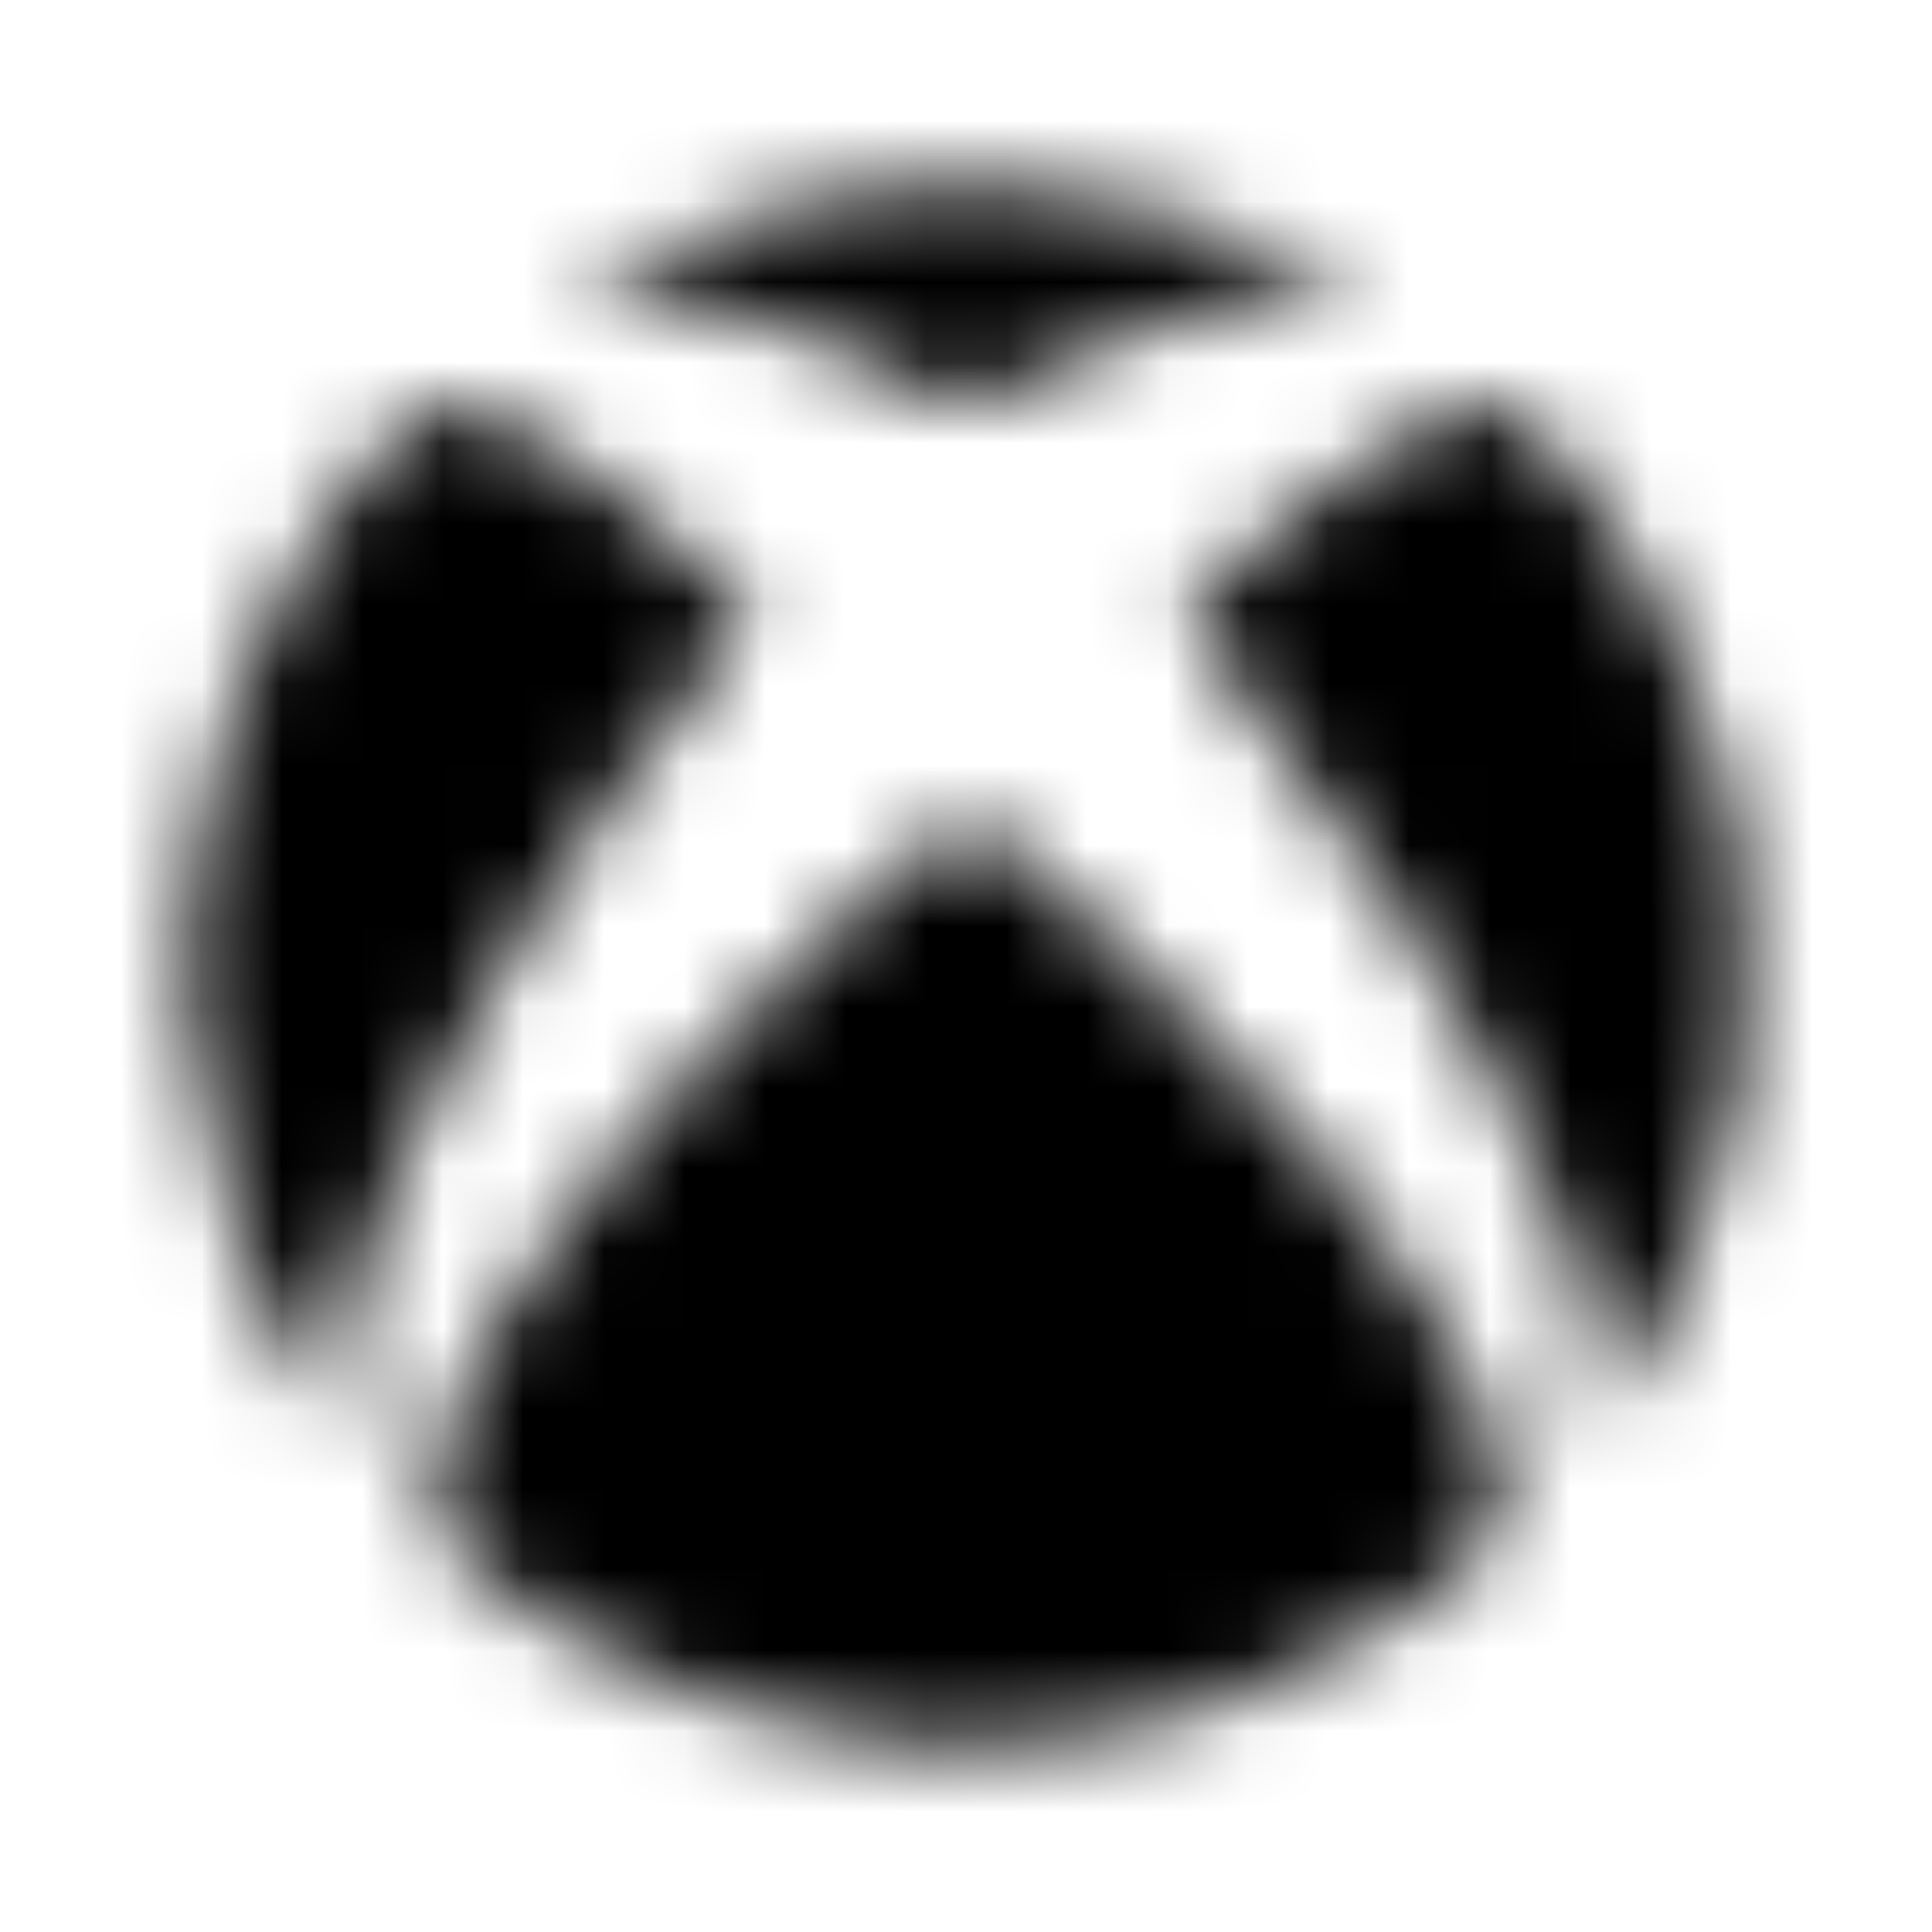 <?xml version="1.0" encoding="UTF-8"?>
<svg width="24px" height="24px" viewBox="0 0 24 24" version="1.1" xmlns="http://www.w3.org/2000/svg" xmlns:xlink="http://www.w3.org/1999/xlink">
    <!-- Generator: Sketch 52.5 (67469) - http://www.bohemiancoding.com/sketch -->
    <title>xbox</title>
    <desc>Created with Sketch.</desc>
    <defs>
        <path d="M16.449,14.43 C18.18,16.551 18.977,18.289 18.574,19.066 C18.266,19.656 16.359,20.809 14.957,21.25 C13.801,21.613 12.285,21.77 11.035,21.648 C9.543,21.504 8.031,20.969 6.734,20.125 C5.645,19.414 5.398,19.121 5.398,18.539 C5.398,17.371 6.684,15.324 8.883,12.988 C10.133,11.664 11.871,10.109 12.062,10.152 C12.43,10.234 15.355,13.086 16.449,14.43 Z M9.367,7.617 C8.207,6.566 7.098,5.512 5.992,5.141 C5.398,4.941 5.355,4.953 4.871,5.457 C3.73,6.645 2.781,8.57 2.516,10.238 C2.305,11.574 2.277,11.949 2.352,12.602 C2.57,14.574 3.027,15.938 3.934,17.324 C4.305,17.895 4.406,18 4.297,17.711 C4.133,17.281 4.285,16.246 4.668,15.211 C5.227,13.688 6.773,10.801 9.367,7.617 Z M21.539,10.098 C20.879,6.973 18.902,5.008 18.625,5.008 C18.34,5.008 17.68,5.262 17.219,5.551 C16.309,6.117 15.617,6.777 14.707,7.613 C16.363,9.695 18.699,13.059 19.508,15.516 C19.773,16.324 19.887,17.121 19.797,17.559 C19.73,17.891 19.73,17.891 19.852,17.738 C20.09,17.438 20.629,16.516 20.844,16.039 C21.133,15.406 21.43,14.469 21.57,13.746 C21.738,12.867 21.723,10.98 21.539,10.098 Z M7.52,3.68 C9.383,3.582 11.805,5.027 11.984,5.062 C12.012,5.066 12.391,4.898 12.828,4.684 C15.324,3.469 16.5,3.676 17.023,3.699 C14.527,2.164 11.059,1.746 7.887,3.242 C6.973,3.676 6.949,3.707 7.52,3.68 Z" id="path-1"></path>
    </defs>
    <g id="xbox" stroke="none" stroke-width="1" fill="none" fill-rule="evenodd">
        <mask id="mask-2" fill="white">
            <use xlink:href="#path-1"></use>
        </mask>
        <g fill-rule="nonzero"></g>
        <g id="🎨-color" mask="url(#mask-2)" fill="#000000">
            <rect id="🎨-Color" x="0" y="0" width="24" height="24"></rect>
        </g>
    </g>
</svg>